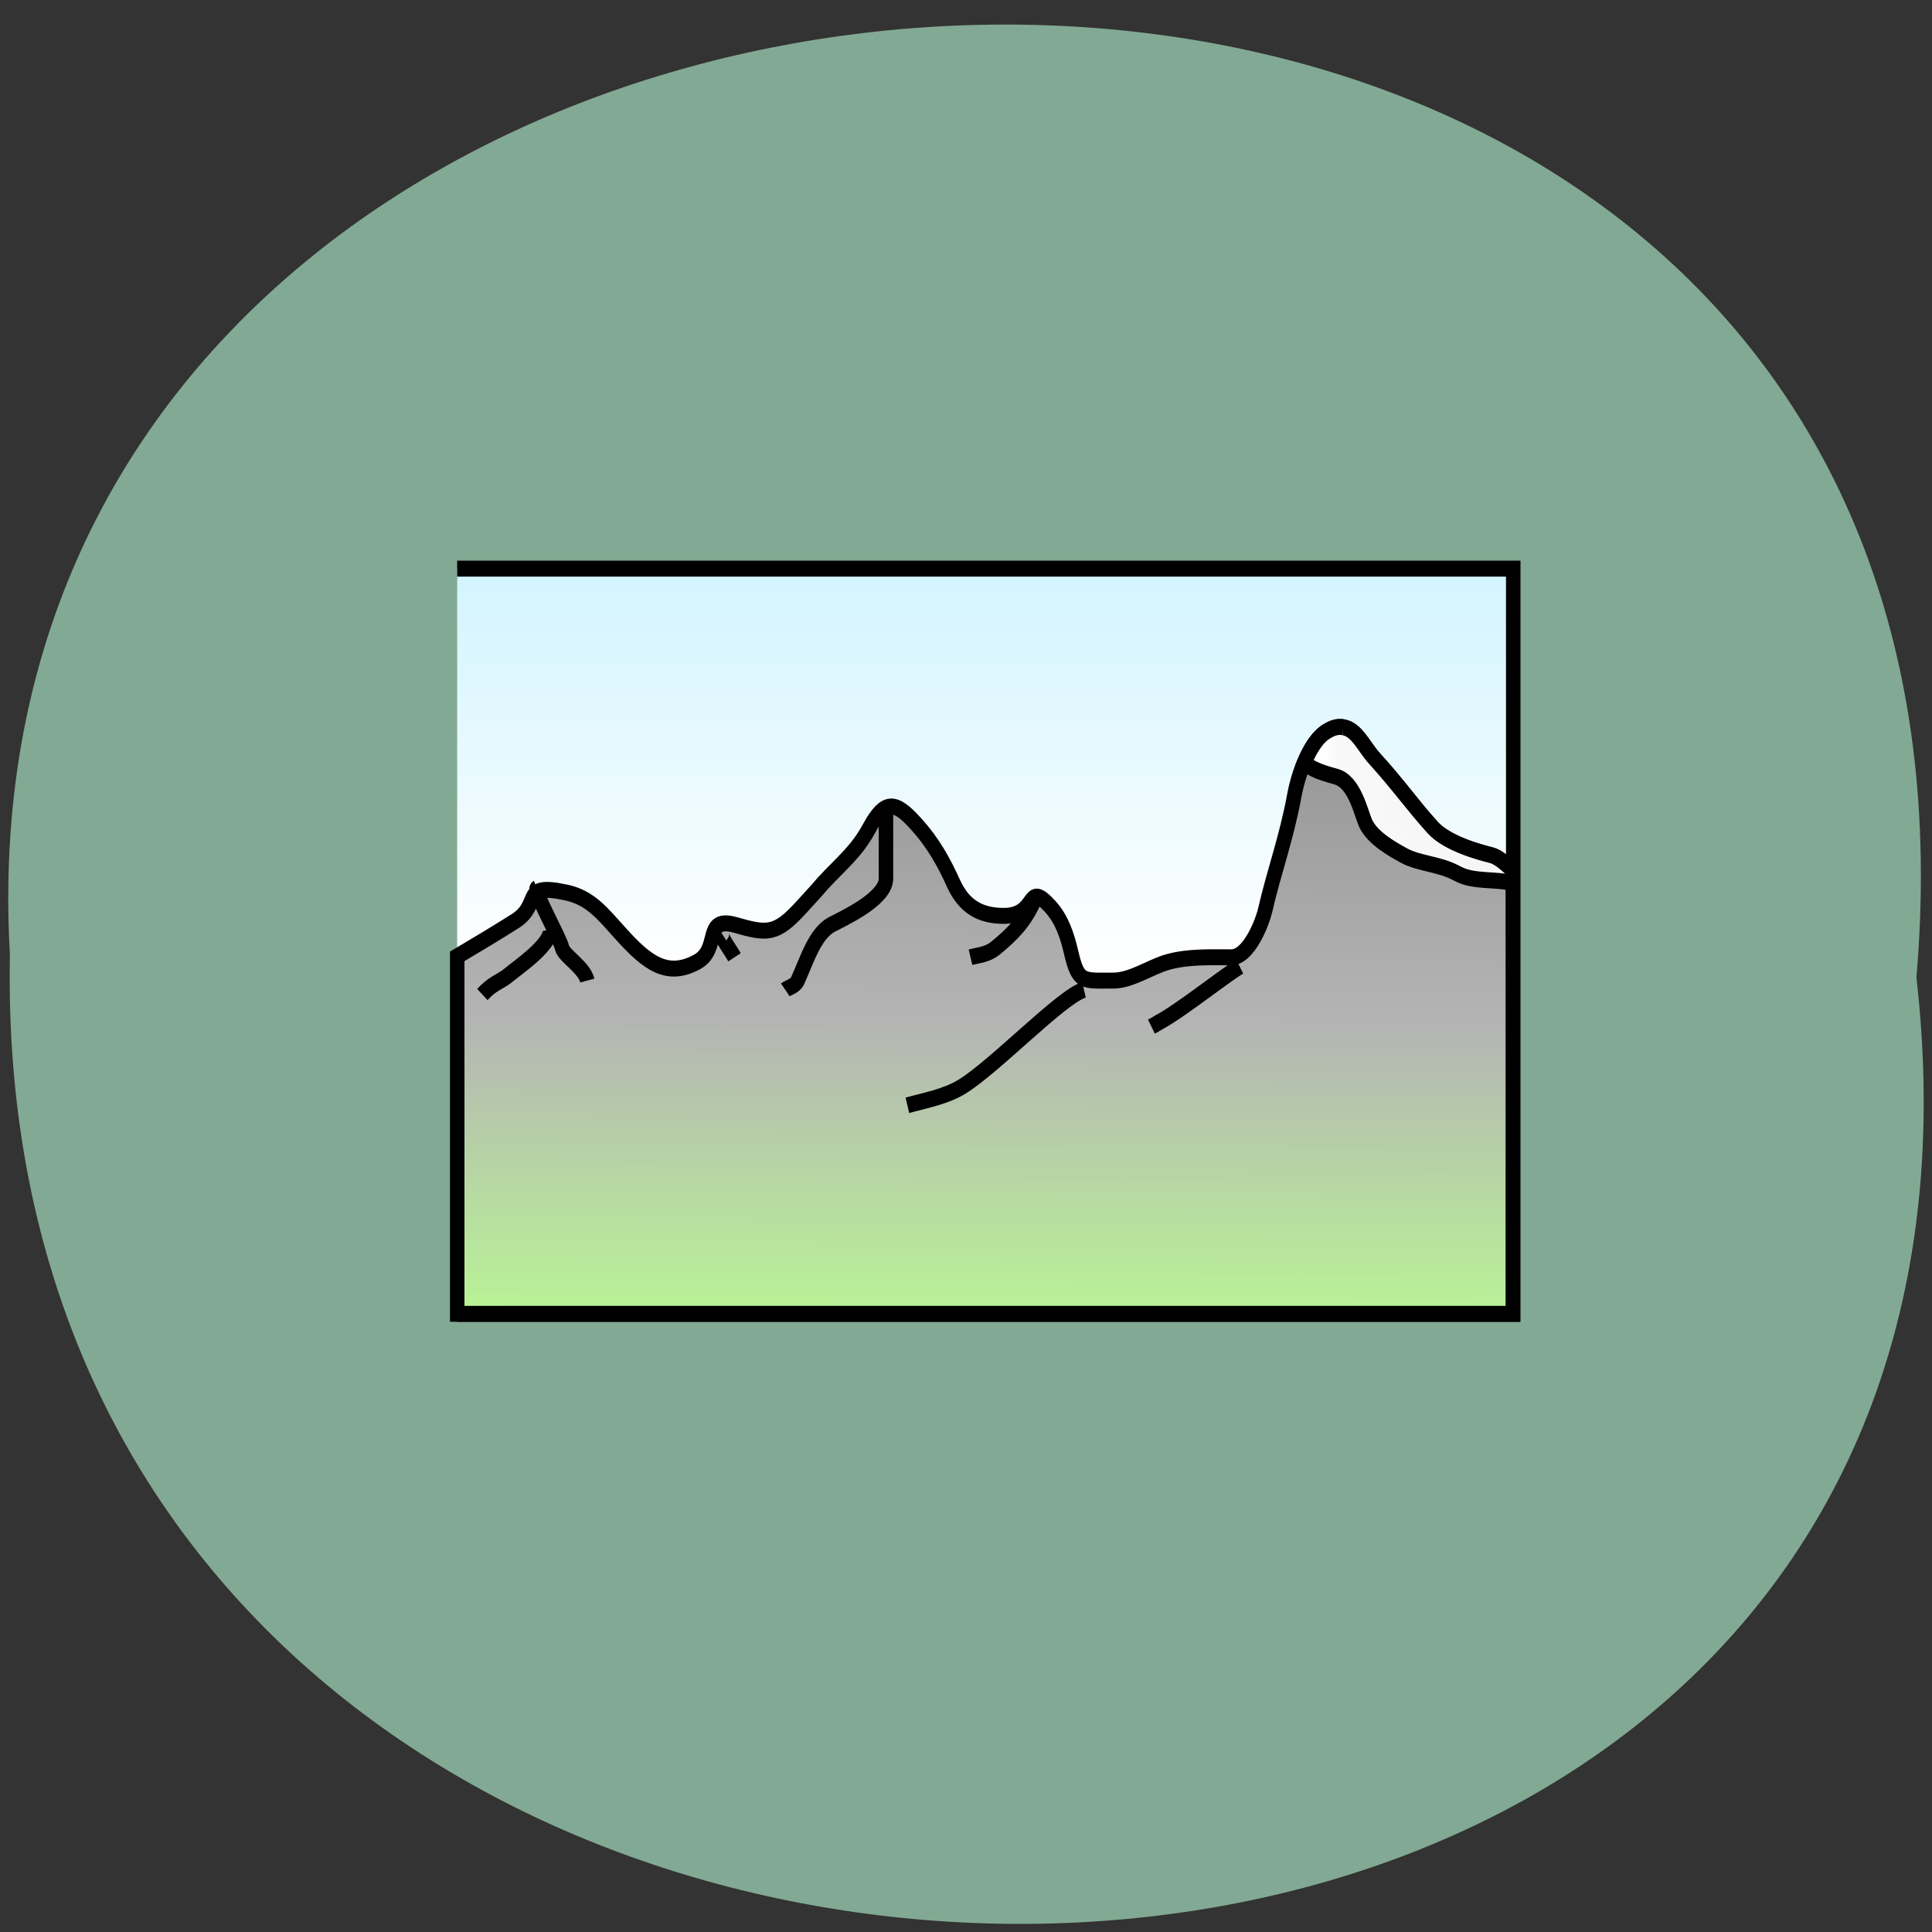 <svg xmlns="http://www.w3.org/2000/svg" viewBox="0 0 16 16"><rect x="0" y="0" width="16" height="16" fill="#333333" stroke="none"/><defs><linearGradient id="0" gradientUnits="userSpaceOnUse" y1="741.61" x2="0" y2="640.74"><stop stop-color="#fff"/><stop offset="1" stop-color="#d2f4ff"/></linearGradient><linearGradient id="1" gradientUnits="userSpaceOnUse" x1="220.16" y1="828.72" x2="221.15" y2="680.45"><stop stop-color="#b9f396"/><stop offset="0.5" stop-color="#b4b4b4"/><stop offset="1" stop-color="#959595"/></linearGradient><linearGradient id="2" gradientUnits="userSpaceOnUse" x1="298.44" x2="357.03"><stop stop-color="#fff"/><stop offset="0.11" stop-color="#fff"/><stop offset="0.164" stop-color="#fff" stop-opacity="0.933"/><stop offset="1" stop-color="#fff" stop-opacity="0.898"/></linearGradient></defs><path d="m 15.871 8.094 c 1.203 10.555 -15.992 10.41 -15.789 -0.188 c -0.566 -9.855 16.727 -10.742 15.789 0.188" fill="#82a993"/><g stroke="#000" stroke-width="4"><path d="m 65.07 641.25 h 291.53 v 187.01 h -291.53" transform="matrix(0.03 0 0 0.033 1.834 -16.452)" fill="url(#0)"/><path d="m 309.81 681.08 c -1.18 -0.234 -2.622 -0.117 -4.326 0.818 c -4.85 2.336 -8.127 10.396 -9.307 16.237 c -2.228 10.98 -5.637 19.16 -8.127 29.09 c -0.787 2.92 -4.457 11.564 -9.307 11.564 c -6.03 0 -11.798 -0.234 -17.434 1.168 c -4.719 1.168 -10.09 4.672 -15.07 4.672 c -8.389 0 -9.7 0.701 -11.667 -7.01 c -1.049 -4.088 -2.491 -8.294 -5.768 -11.564 c -6.816 -6.775 -3.277 2.336 -12.846 2.336 c -6.685 0 -11.01 -2.453 -13.895 -8.177 c -2.491 -5.02 -5.506 -10.163 -10.487 -15.07 c -5.637 -5.724 -8.521 -5.841 -12.715 1.168 c -3.539 5.957 -7.603 8.761 -12.846 13.9 c -1.835 1.986 -3.801 3.855 -5.768 5.841 c -7.21 7.242 -9.569 6.892 -18.614 4.556 c -8.783 -2.103 -3.801 6.074 -10.356 9.345 c -8.258 4.088 -13.764 0.234 -20.974 -7.01 c -4.981 -5.02 -8.389 -9.111 -15.07 -10.396 c -12.846 -2.57 -6.816 2.687 -13.895 7.01 c -4.85 2.803 -10.618 5.957 -16.255 8.994 v 89.71 h 291.4 v -111.32 c -1.966 -1.635 -3.933 -3.271 -5.768 -3.738 c -3.539 -0.818 -12.191 -2.92 -16.255 -6.892 c -6.03 -6.074 -9.176 -10.513 -16.255 -17.522 c -2.622 -2.687 -4.719 -7.125 -8.389 -7.709" transform="matrix(0.03 0 0 0.033 1.834 -16.452)" fill="url(#1)" fill-rule="evenodd"/><g transform="matrix(0.03 0 0 0.033 1.834 -16.452)"><g fill="none"><path d="m 183.44 700.47 c 0 2.57 0 12.499 0 18.573 c 0 5.14 -11.929 10.05 -15.07 11.564 c -4.588 2.336 -6.685 8.761 -9.307 14.02 c -0.655 1.402 -2.622 1.752 -3.408 2.336"/><path d="m 224.21 724.88 c -2.491 4.906 -5.637 7.943 -10.487 11.564 c -2.36 1.752 -4.719 1.752 -6.947 2.336"/><path d="m 138.22 732.94 c -0.655 0.467 2.36 4.088 3.408 5.841"/><path d="m 238.11 746.96 c -6.03 1.519 -24.644 19.274 -33.689 24.297 c -4.588 2.57 -10.487 3.504 -15.07 4.672"/><path d="m 281.1 741.12 c -4.326 2.336 -16.386 11.1 -22.15 13.9 c -0.787 0.467 -1.573 0.818 -2.228 1.168"/><path d="m 87.1 721.38 c -1.18 0.584 6.423 12.732 6.947 15.07 c 0.524 1.986 6.161 4.906 6.947 8.177"/><path d="m 90.64 731.78 c 0.787 3.621 -8.914 9.578 -11.667 11.681 c -2.097 1.519 -4.195 1.869 -6.947 4.672"/></g><path d="m 309.81 681.08 c -1.18 -0.234 -2.622 -0.117 -4.326 0.818 c -2.753 1.285 -4.85 4.439 -6.554 8.06 c 2.097 1.635 4.588 2.453 8.783 3.504 c 5.112 1.285 6.816 8.994 8.127 11.681 c 1.966 3.855 7.734 6.658 10.487 8.06 c 4.457 2.219 9.7 1.986 15.07 4.672 c 4.326 2.103 10.618 1.168 15.07 2.336 v -3.271 c -1.966 -1.635 -3.933 -3.271 -5.768 -3.738 c -3.539 -0.818 -12.191 -2.92 -16.255 -6.892 c -6.03 -6.074 -9.307 -10.513 -16.255 -17.522 c -2.753 -2.687 -4.719 -7.125 -8.389 -7.709" fill="url(#2)" fill-rule="evenodd"/></g></g></svg>